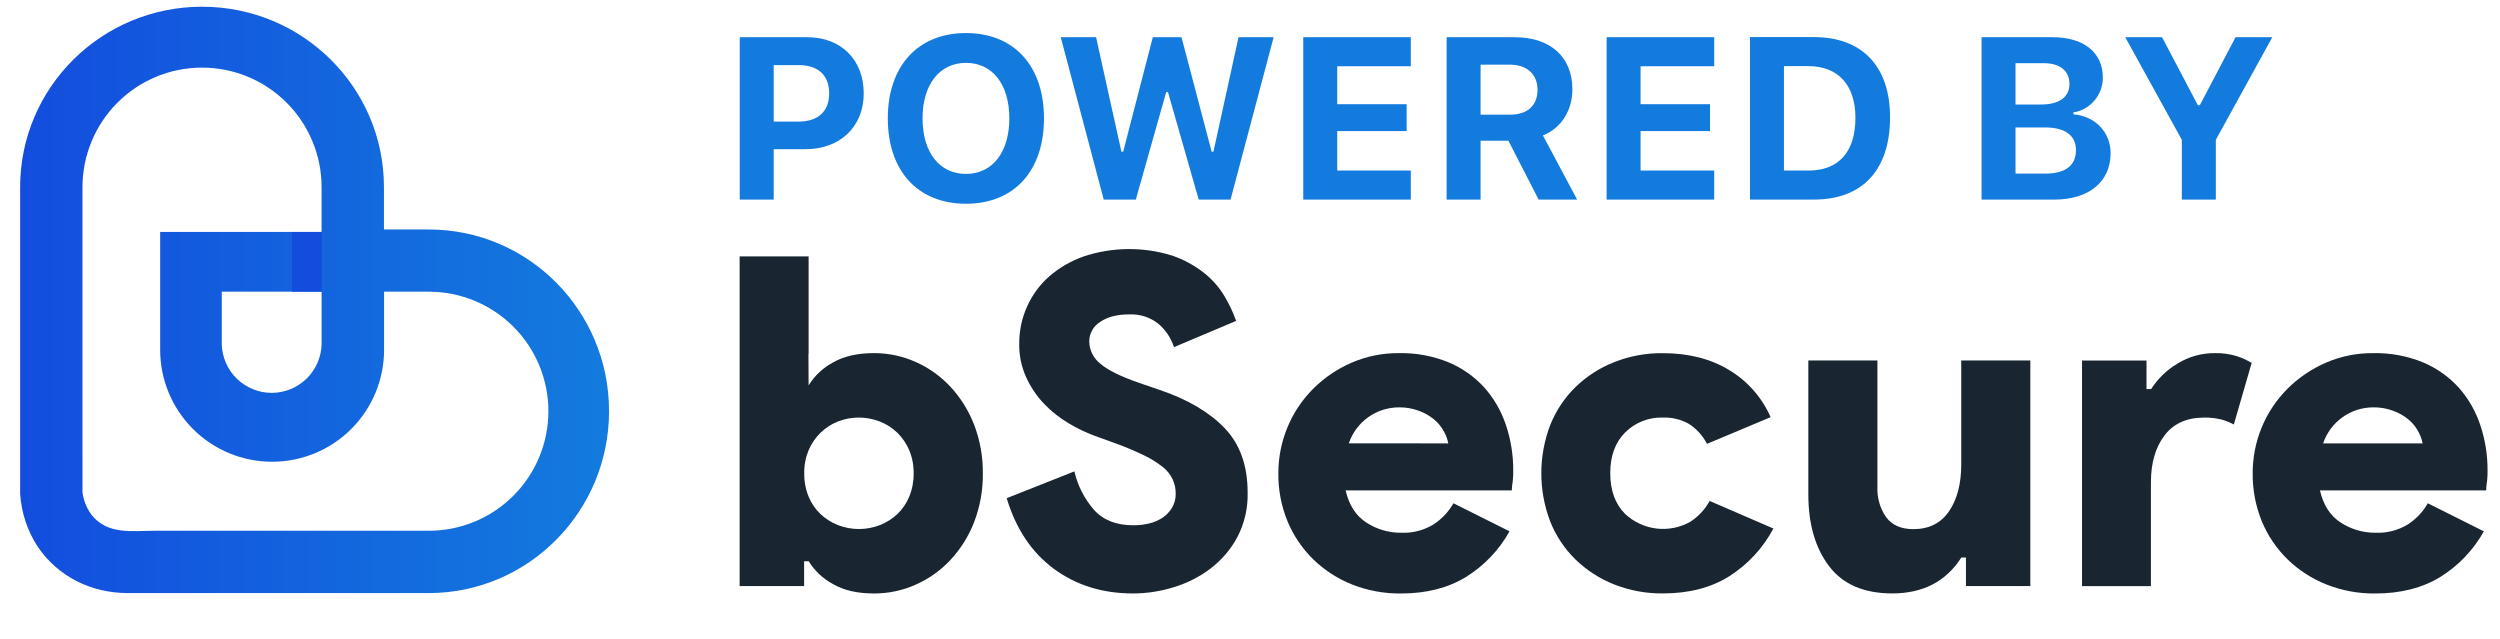<svg width="90" height="23" viewBox="0 0 90 23" fill="none" xmlns="http://www.w3.org/2000/svg">
<g clip-path="url(#clip0)">
<path d="M40.8 21.365C39.694 21.365 38.742 21.07 37.941 20.479C37.14 19.888 36.573 19.04 36.241 17.934L38.678 16.97C38.797 17.486 39.042 17.965 39.392 18.363C39.723 18.728 40.192 18.91 40.8 18.91C40.992 18.911 41.184 18.889 41.372 18.844C41.543 18.804 41.706 18.734 41.853 18.637C41.99 18.543 42.106 18.422 42.193 18.28C42.282 18.13 42.328 17.958 42.325 17.783C42.329 17.596 42.289 17.411 42.209 17.243C42.128 17.075 42.009 16.927 41.861 16.813C41.657 16.651 41.434 16.512 41.198 16.399C40.858 16.234 40.509 16.087 40.153 15.959L39.424 15.695C39.092 15.573 38.773 15.421 38.471 15.238C38.145 15.045 37.846 14.808 37.584 14.534C37.318 14.254 37.101 13.932 36.941 13.58C36.771 13.203 36.686 12.793 36.692 12.379C36.689 11.917 36.785 11.459 36.974 11.037C37.159 10.622 37.43 10.252 37.77 9.952C38.136 9.635 38.558 9.391 39.014 9.231C40.051 8.887 41.171 8.878 42.213 9.206C42.62 9.347 43.001 9.555 43.34 9.82C43.635 10.052 43.886 10.336 44.078 10.657C44.248 10.941 44.39 11.241 44.501 11.552L42.263 12.497C42.156 12.162 41.954 11.864 41.682 11.64C41.388 11.415 41.025 11.302 40.655 11.318C40.213 11.318 39.863 11.409 39.603 11.592C39.483 11.666 39.384 11.77 39.316 11.893C39.248 12.016 39.212 12.155 39.213 12.296C39.216 12.45 39.253 12.601 39.322 12.739C39.391 12.876 39.49 12.997 39.611 13.092C39.876 13.323 40.346 13.555 41.02 13.788L41.749 14.037C42.755 14.378 43.535 14.837 44.087 15.413C44.639 15.989 44.915 16.762 44.915 17.734C44.929 18.293 44.801 18.846 44.542 19.341C44.305 19.781 43.976 20.165 43.578 20.468C43.18 20.77 42.73 20.997 42.252 21.14C41.781 21.287 41.292 21.362 40.8 21.365Z" fill="#192631"/>
<path d="M54.344 19.128C53.969 19.799 53.43 20.364 52.777 20.77C52.13 21.167 51.348 21.366 50.432 21.366C49.833 21.372 49.239 21.263 48.682 21.044C48.16 20.838 47.684 20.531 47.281 20.141C46.883 19.752 46.567 19.287 46.353 18.772C46.127 18.223 46.014 17.634 46.021 17.04C46.019 16.475 46.129 15.916 46.344 15.394C46.558 14.872 46.873 14.398 47.272 13.998C47.668 13.602 48.135 13.285 48.648 13.061C49.189 12.825 49.773 12.707 50.363 12.713C50.974 12.7 51.581 12.812 52.147 13.043C52.636 13.247 53.075 13.556 53.433 13.947C53.781 14.339 54.045 14.796 54.211 15.293C54.39 15.824 54.48 16.382 54.476 16.942C54.476 17.031 54.476 17.119 54.468 17.207C54.463 17.285 54.455 17.362 54.442 17.439C54.432 17.51 54.427 17.582 54.426 17.654H48.442C48.564 18.184 48.814 18.571 49.192 18.814C49.567 19.057 50.005 19.184 50.452 19.179C50.857 19.195 51.258 19.091 51.604 18.881C51.902 18.688 52.149 18.426 52.325 18.118L54.344 19.128ZM52.139 15.962C52.109 15.811 52.056 15.667 51.981 15.533C51.893 15.37 51.775 15.224 51.633 15.105C51.47 14.97 51.285 14.864 51.086 14.791C50.856 14.704 50.611 14.662 50.365 14.665C49.966 14.665 49.578 14.789 49.253 15.021C48.929 15.253 48.686 15.581 48.557 15.959L52.139 15.962Z" fill="#192631"/>
<path d="M63.842 19.027C63.471 19.726 62.926 20.317 62.258 20.742C61.6 21.157 60.802 21.364 59.864 21.363C59.265 21.37 58.672 21.26 58.115 21.042C57.596 20.838 57.123 20.533 56.722 20.146C56.325 19.759 56.015 19.293 55.81 18.779C55.38 17.658 55.38 16.418 55.81 15.297C56.015 14.783 56.326 14.317 56.722 13.93C57.123 13.543 57.596 13.239 58.115 13.035C58.672 12.816 59.265 12.707 59.864 12.714C60.792 12.714 61.59 12.918 62.258 13.327C62.916 13.723 63.434 14.314 63.742 15.018L61.452 15.978C61.302 15.688 61.081 15.443 60.809 15.264C60.519 15.099 60.189 15.019 59.856 15.033C59.606 15.025 59.357 15.069 59.125 15.161C58.893 15.253 58.682 15.392 58.505 15.568C58.148 15.925 57.969 16.414 57.969 17.035C57.969 17.656 58.148 18.145 58.505 18.502C58.815 18.792 59.21 18.976 59.632 19.027C60.053 19.078 60.48 18.992 60.85 18.784C61.142 18.596 61.382 18.338 61.547 18.034L63.842 19.027Z" fill="#192631"/>
<path d="M70.774 20.071H70.608C70.056 20.933 69.227 21.363 68.122 21.363C67.105 21.363 66.347 21.038 65.85 20.386C65.353 19.735 65.103 18.878 65.1 17.815V12.977H67.587V17.535C67.571 17.921 67.681 18.303 67.902 18.62C68.111 18.902 68.438 19.049 68.879 19.049C69.443 19.049 69.872 18.835 70.165 18.406C70.459 17.977 70.605 17.414 70.605 16.715V12.977H73.092V21.099H70.774V20.071Z" fill="#192631"/>
<path d="M74.953 12.978H77.274V14.007H77.44C77.679 13.634 78.001 13.322 78.382 13.094C78.789 12.84 79.26 12.708 79.74 12.713C80.004 12.707 80.267 12.743 80.519 12.82C80.709 12.88 80.89 12.963 81.06 13.065L80.418 15.282C80.273 15.204 80.12 15.143 79.961 15.1C79.758 15.051 79.549 15.029 79.34 15.034C78.72 15.034 78.248 15.248 77.922 15.676C77.596 16.105 77.433 16.669 77.433 17.367V21.101H74.953V12.978Z" fill="#192631"/>
<path d="M89.419 19.128C89.044 19.799 88.505 20.364 87.852 20.77C87.205 21.167 86.423 21.366 85.506 21.366C84.908 21.372 84.314 21.263 83.758 21.044C83.236 20.838 82.759 20.531 82.356 20.141C81.957 19.752 81.642 19.287 81.428 18.773C81.203 18.223 81.09 17.634 81.097 17.041C81.095 16.476 81.204 15.917 81.418 15.395C81.632 14.872 81.948 14.398 82.346 13.998C82.743 13.602 83.209 13.285 83.722 13.061C84.263 12.825 84.847 12.707 85.437 12.713C86.048 12.7 86.656 12.812 87.223 13.043C87.712 13.247 88.151 13.556 88.509 13.947C88.857 14.339 89.121 14.796 89.287 15.293C89.466 15.824 89.556 16.382 89.552 16.942C89.552 17.031 89.551 17.119 89.544 17.207C89.539 17.285 89.531 17.363 89.518 17.439C89.508 17.511 89.503 17.582 89.502 17.654H83.518C83.64 18.184 83.89 18.571 84.268 18.814C84.643 19.057 85.081 19.184 85.528 19.179C85.933 19.195 86.333 19.091 86.68 18.881C86.978 18.688 87.225 18.426 87.401 18.118L89.419 19.128ZM87.214 15.962C87.185 15.812 87.132 15.667 87.057 15.533C86.969 15.37 86.851 15.224 86.709 15.105C86.546 14.97 86.361 14.864 86.162 14.791C85.932 14.704 85.687 14.662 85.441 14.665C85.042 14.664 84.652 14.789 84.327 15.022C84.003 15.254 83.76 15.583 83.632 15.962H87.214Z" fill="#192631"/>
<path d="M35.065 15.282C34.869 14.776 34.578 14.312 34.208 13.915C33.855 13.537 33.429 13.236 32.956 13.027C32.487 12.819 31.978 12.711 31.465 12.712C30.868 12.712 30.374 12.826 29.982 13.052C29.624 13.245 29.324 13.528 29.11 13.873L29.104 12.761L29.11 12.712V9.231H26.627V21.099H28.948V20.205H29.113C29.326 20.55 29.627 20.833 29.985 21.025C30.376 21.253 30.87 21.366 31.468 21.365C31.982 21.366 32.49 21.259 32.959 21.05C33.432 20.842 33.858 20.541 34.211 20.164C34.581 19.767 34.872 19.303 35.068 18.797C35.283 18.236 35.39 17.64 35.382 17.039C35.389 16.439 35.281 15.842 35.065 15.282ZM32.734 17.876C32.637 18.114 32.491 18.328 32.306 18.506C32.123 18.677 31.909 18.812 31.676 18.904C31.19 19.092 30.652 19.092 30.167 18.904C29.934 18.812 29.721 18.677 29.538 18.506C29.352 18.329 29.206 18.114 29.109 17.876C29.001 17.61 28.948 17.326 28.953 17.039C28.947 16.755 29.001 16.473 29.109 16.211C29.209 15.974 29.355 15.76 29.538 15.58C29.717 15.405 29.93 15.267 30.163 15.174C30.648 14.985 31.186 14.985 31.671 15.174C31.908 15.265 32.123 15.403 32.306 15.58C32.488 15.76 32.634 15.975 32.734 16.211C32.842 16.474 32.895 16.755 32.891 17.039C32.895 17.326 32.842 17.61 32.734 17.876Z" fill="#192631"/>
<path d="M0.725 15.381V17.769C0.766 18.448 0.982 19.104 1.353 19.674C2.077 20.748 3.269 21.351 4.607 21.351H15.431C19.017 21.351 21.926 18.419 21.926 14.802C21.926 11.185 19.021 8.261 15.434 8.261H13.822V8.356V8.261V6.737C13.822 3.147 10.891 0.242 7.274 0.242C3.657 0.242 0.725 3.147 0.725 6.737V15.381ZM2.969 16.12V6.737C2.969 5.596 3.423 4.501 4.23 3.694C5.037 2.887 6.132 2.434 7.273 2.434C8.414 2.434 9.509 2.887 10.316 3.694C11.123 4.501 11.577 5.596 11.577 6.737V8.35H5.766V12.593C5.766 13.122 5.87 13.646 6.072 14.135C6.275 14.624 6.572 15.068 6.946 15.443C7.32 15.817 7.765 16.114 8.254 16.316C8.743 16.519 9.267 16.623 9.796 16.623C10.325 16.623 10.85 16.519 11.339 16.316C11.828 16.114 12.272 15.817 12.646 15.443C13.021 15.068 13.317 14.624 13.52 14.135C13.723 13.646 13.827 13.122 13.827 12.593V10.501H15.439C16.58 10.501 17.674 10.954 18.482 11.761C19.288 12.568 19.742 13.662 19.742 14.804C19.742 15.945 19.288 17.04 18.482 17.846C17.674 18.654 16.58 19.107 15.439 19.107H5.587C4.765 19.107 3.875 19.263 3.298 18.537C3.12 18.299 3.007 18.019 2.97 17.724L2.969 16.12ZM11.578 10.499V12.39C11.566 12.859 11.371 13.305 11.036 13.632C10.7 13.959 10.249 14.143 9.781 14.143C9.312 14.143 8.861 13.959 8.525 13.632C8.19 13.305 7.995 12.859 7.983 12.39V10.499H11.578Z" fill="url(#paint0_linear)"/>
<path d="M11.578 8.351H10.511V10.5H11.578V8.351Z" fill="#134DDE"/>
<path d="M26.63 1.34V7.185H27.853V5.37H29.008C30.239 5.37 31.094 4.564 31.094 3.361C31.094 2.146 30.271 1.34 29.068 1.34H26.63ZM27.853 2.344H28.744C29.449 2.344 29.85 2.701 29.85 3.365C29.85 4.021 29.441 4.378 28.74 4.378H27.853V2.344ZM34.776 1.19C33.058 1.19 31.961 2.364 31.961 4.26C31.961 6.156 33.042 7.335 34.776 7.335C36.506 7.335 37.583 6.156 37.583 4.26C37.583 2.368 36.502 1.19 34.776 1.19ZM34.776 2.263C35.728 2.263 36.336 3.037 36.336 4.26C36.336 5.48 35.728 6.261 34.776 6.261C33.816 6.261 33.212 5.48 33.212 4.26C33.212 3.037 33.828 2.263 34.776 2.263ZM41.983 3.316H42.047L43.153 7.185H44.3L45.851 1.34H44.587L43.684 5.459H43.619L42.534 1.34H41.501L40.435 5.459H40.37L39.459 1.34H38.187L39.734 7.185H40.889L41.983 3.316ZM50.789 6.14H48.14V4.718H50.639V3.75H48.14V2.385H50.789V1.34H46.917V7.185H50.789V6.14ZM53.301 2.328H54.362C54.97 2.328 55.351 2.676 55.351 3.231C55.351 3.794 54.99 4.127 54.374 4.127H53.301V2.328ZM53.301 5.066H54.302L55.391 7.185H56.777L55.545 4.876C56.218 4.609 56.606 3.961 56.606 3.215C56.606 2.053 55.817 1.34 54.532 1.34H52.078V7.185H53.301V5.066ZM61.711 6.14H59.061V4.718H61.561V3.75H59.061V2.385H61.711V1.34H57.838V7.185H61.711V6.14ZM62.999 1.335V7.185H65.3C67.05 7.185 68.042 6.12 68.042 4.22C68.042 2.389 67.038 1.335 65.3 1.335H62.999ZM64.222 2.381H65.105C66.167 2.381 66.795 3.057 66.795 4.24C66.795 5.476 66.187 6.14 65.105 6.14H64.222V2.381ZM73.961 7.185C75.209 7.185 75.982 6.537 75.982 5.512C75.982 4.759 75.419 4.175 74.645 4.119V4.046C75.245 3.956 75.703 3.418 75.703 2.798C75.703 1.895 75.026 1.34 73.892 1.34H71.336V7.185H73.961ZM72.559 2.275H73.58C74.163 2.275 74.5 2.555 74.5 3.021C74.5 3.491 74.139 3.762 73.479 3.762H72.559V2.275ZM72.559 6.249V4.588H73.621C74.342 4.588 74.734 4.872 74.734 5.407C74.734 5.954 74.354 6.249 73.649 6.249H72.559ZM79.77 7.185V5.034L81.803 1.34H80.479L79.195 3.786H79.122L77.834 1.34H76.509L78.546 5.034V7.185H79.77Z" fill="#137BDE"/>
</g>
<defs>
<linearGradient id="paint0_linear" x1="0.725" y1="10.797" x2="21.93" y2="10.797" gradientUnits="userSpaceOnUse">
<stop stop-color="#134DDE"/>
<stop offset="1" stop-color="#137BDE"/>
</linearGradient>
<clipPath id="clip0">
<rect width="88.938" height="21.906" fill="white" transform="translate(0.695 0.136)"/>
</clipPath>
</defs>
</svg>
